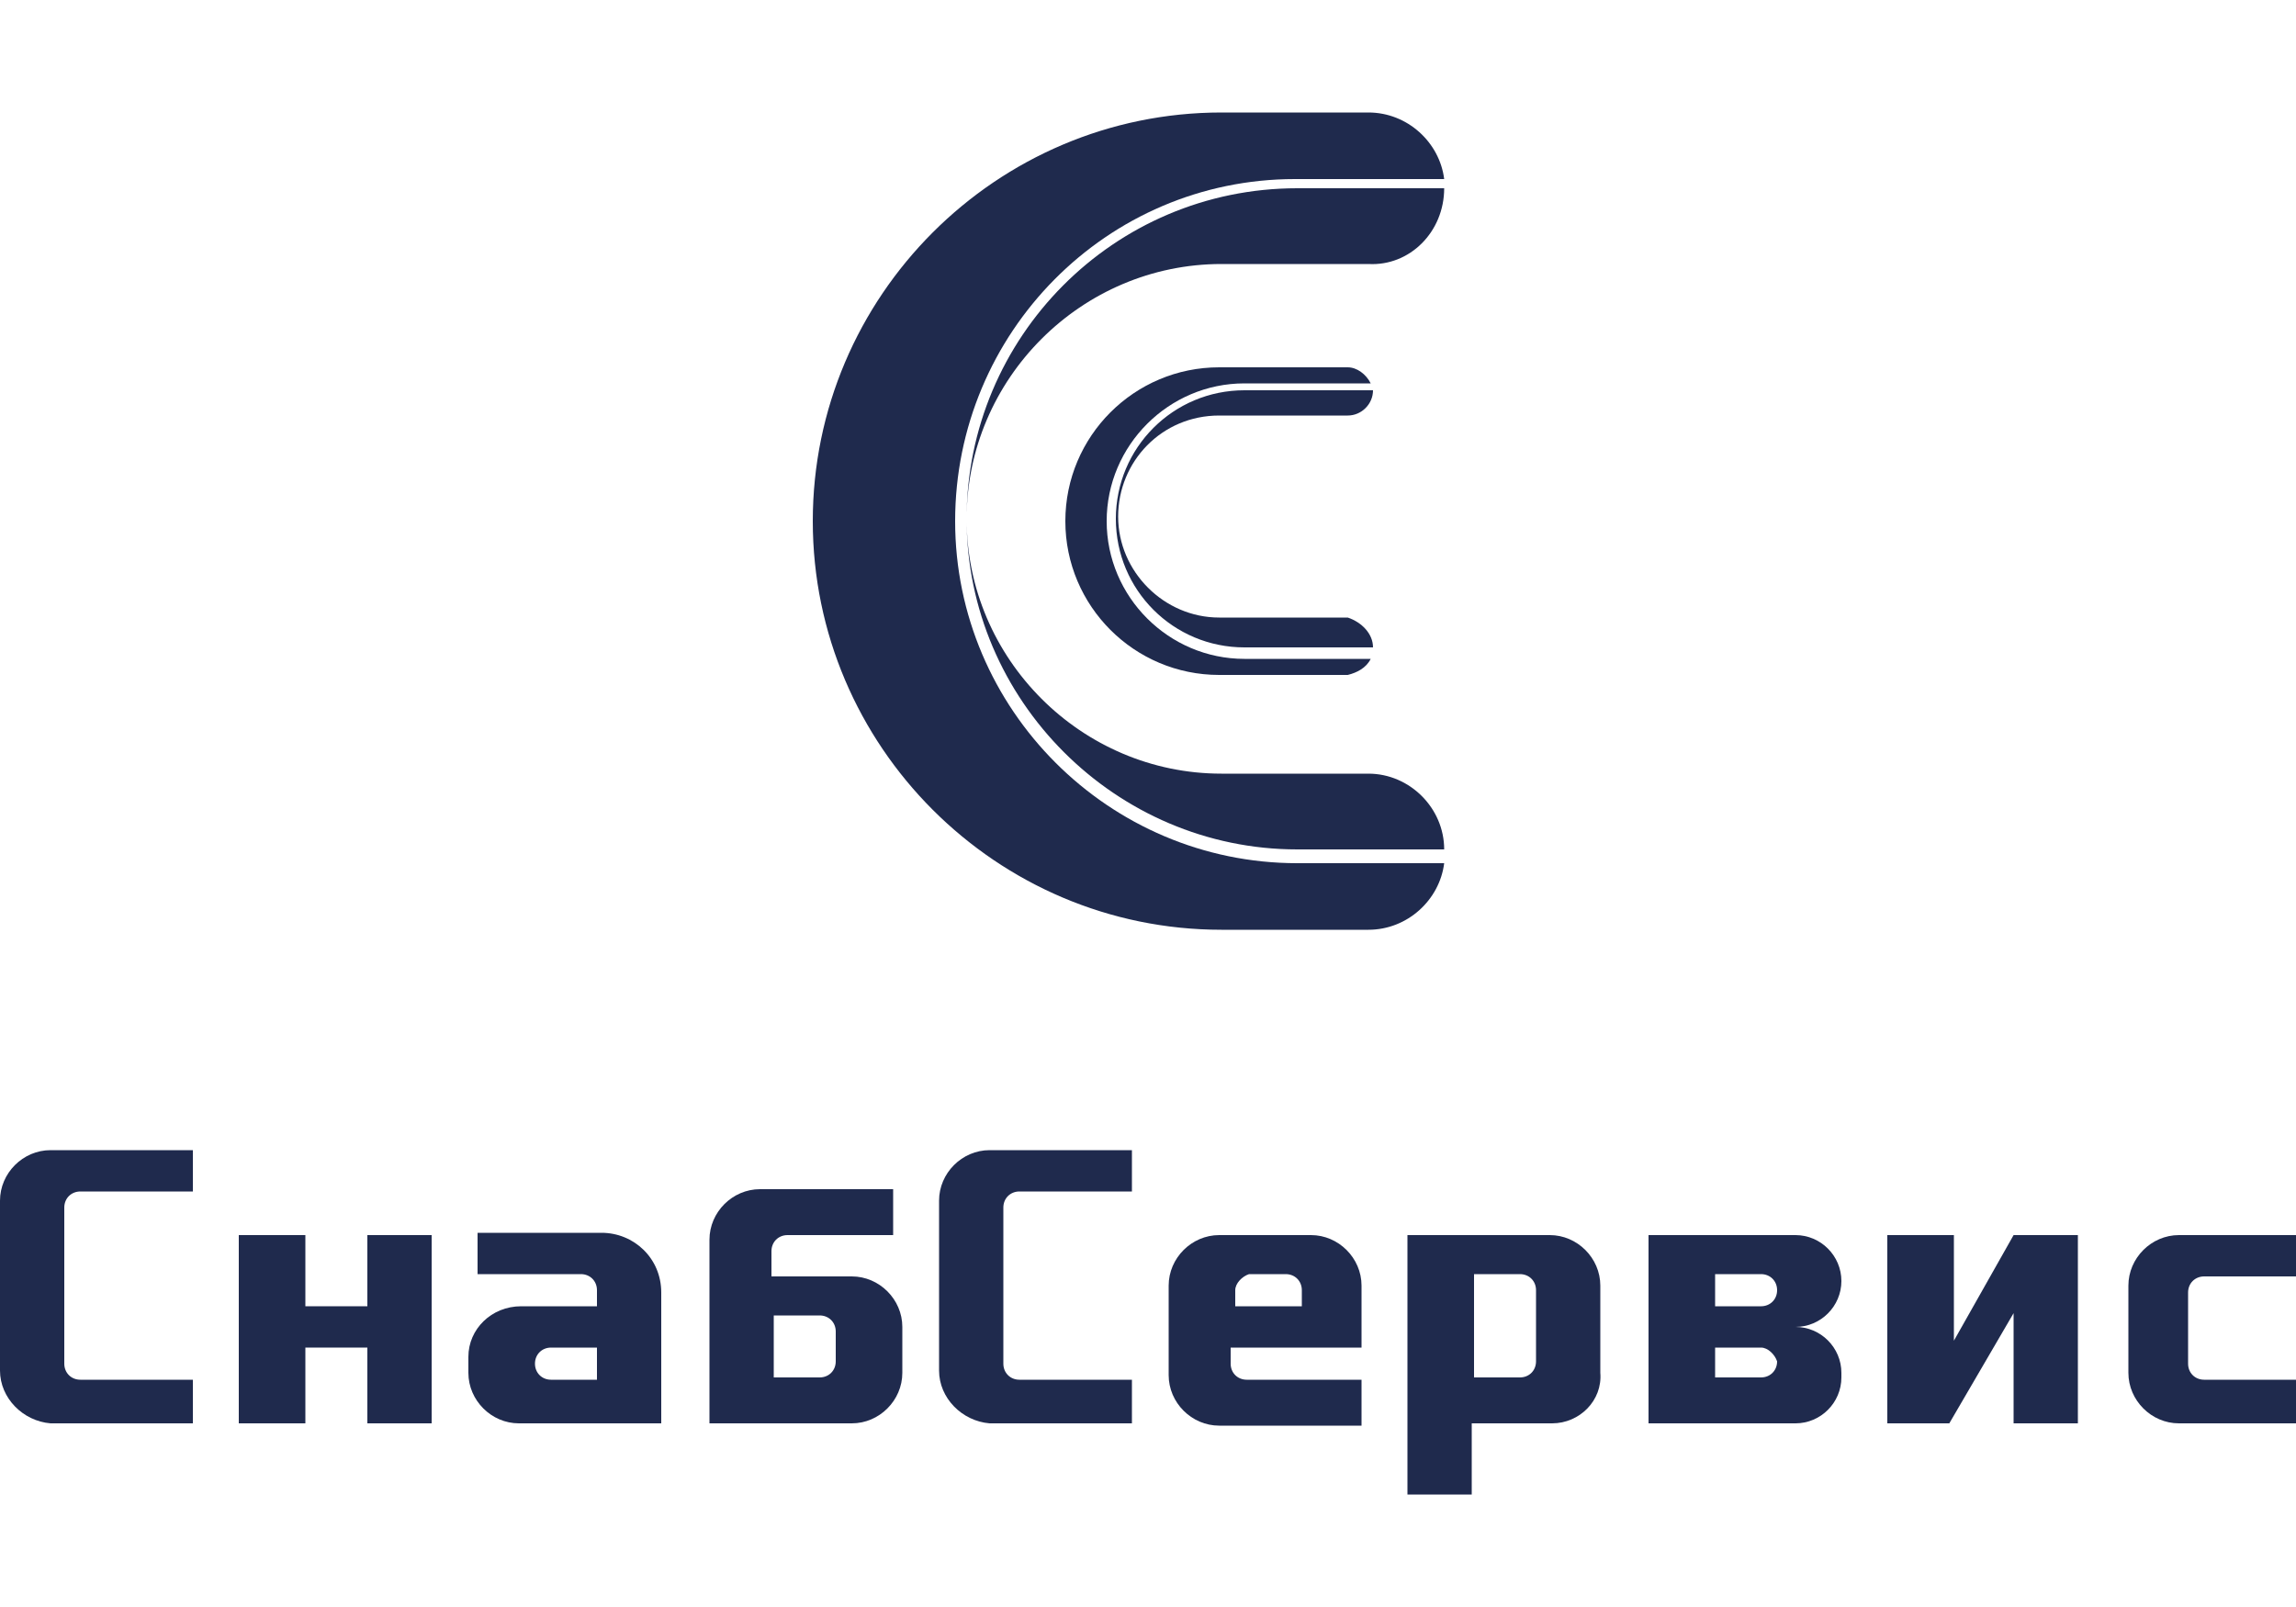 <?xml version="1.0" encoding="utf-8"?>
<!-- Generator: Adobe Illustrator 21.0.0, SVG Export Plug-In . SVG Version: 6.00 Build 0)  -->
<svg version="1.1" id="Layer_1" xmlns="http://www.w3.org/2000/svg" xmlns:xlink="http://www.w3.org/1999/xlink" x="0px" y="0px"
	 viewBox="0 0 100 70" style="enable-background:new 0 0 100 70;" xml:space="preserve">
<style type="text/css">
	.st0{fill:#1F2A4D;}
</style>
<g>
	<g>
		<path class="st0" d="M0,59.7v-7.4c0-1.2,1-2.2,2.2-2.2l6.2,0v1.8l-4.9,0c-0.4,0-0.7,0.3-0.7,0.7v6.8c0,0.4,0.3,0.7,0.7,0.7h4.9
			v1.9l-6.2,0C1,61.9,0,60.9,0,59.7z"/>
		<path class="st0" d="M40.9,59.7v-7.4c0-1.2,1-2.2,2.2-2.2l6.2,0v1.8l-4.9,0c-0.4,0-0.7,0.3-0.7,0.7v6.8c0,0.4,0.3,0.7,0.7,0.7h4.9
			v1.9l-6.2,0C41.9,61.9,40.9,60.9,40.9,59.7z"/>
		<path class="st0" d="M16,56.9v-3.1h2.8l0,8.2H16v-3.3h-2.7V62h-2.9v-8.2h2.9v3.1H16z"/>
		<path class="st0" d="M87.7,53.8h2.8l0,8.2h-2.8v-4.8L84.9,62h-2.7v-8.2h2.9v4.6L87.7,53.8z"/>
		<path class="st0" d="M22.7,56.9H26l0-0.7c0-0.4-0.3-0.7-0.7-0.7h-4.5v-1.8h5.4c1.4,0,2.6,1.1,2.6,2.6V62h-6.2
			c-1.2,0-2.2-1-2.2-2.2v-0.7C20.4,57.9,21.4,56.9,22.7,56.9z M26,60v-1.3h-2c-0.4,0-0.7,0.3-0.7,0.7l0,0c0,0.4,0.3,0.7,0.7,0.7H26z
			"/>
		<path class="st0" d="M59.3,58.7h-5.7l0,0.7c0,0.4,0.3,0.7,0.7,0.7h5v2h-6.2c-1.2,0-2.2-1-2.2-2.2V56c0-1.2,1-2.2,2.2-2.2h4
			c1.2,0,2.2,1,2.2,2.2V58.7z M53.8,56.2v0.7h2.9v-0.7c0-0.4-0.3-0.7-0.7-0.7h-1.6C54.1,55.6,53.8,55.9,53.8,56.2z"/>
		<path class="st0" d="M78.2,62h-6.4v-8.2h6.4c1.1,0,2,0.9,2,2v0c0,1.1-0.9,2-2,2h-0.1h0.1c1.1,0,2,0.9,2,2V60
			C80.2,61.1,79.3,62,78.2,62z M76.7,58.7h-2l0,1.3h2c0.4,0,0.7-0.3,0.7-0.7l0,0C77.3,59,77,58.7,76.7,58.7z M74.7,55.6v1.3h2
			c0.4,0,0.7-0.3,0.7-0.7l0,0c0-0.4-0.3-0.7-0.7-0.7H74.7z"/>
		<path class="st0" d="M67.6,62h-3.5l0,3.1h-2.8V53.8h6.2c1.2,0,2.2,1,2.2,2.2v3.8C69.8,61,68.8,62,67.6,62z M64.2,55.6V60h2
			c0.4,0,0.7-0.3,0.7-0.7v-3.1c0-0.4-0.3-0.7-0.7-0.7H64.2z"/>
		<path class="st0" d="M100,62h-5.1c-1.2,0-2.2-1-2.2-2.2V56c0-1.2,1-2.2,2.2-2.2h5.1v1.8h-4c-0.4,0-0.7,0.3-0.7,0.7v3.1
			c0,0.4,0.3,0.7,0.7,0.7h4V62z"/>
		<path class="st0" d="M37.1,62h-6.2v-8c0-1.2,1-2.2,2.2-2.2h5.8v2h-4.6c-0.4,0-0.7,0.3-0.7,0.7l0,1.1h3.5c1.2,0,2.2,1,2.2,2.2v2
			C39.3,61,38.3,62,37.1,62z M36.4,59.3V58c0-0.4-0.3-0.7-0.7-0.7h-2V60h2C36.1,60,36.4,59.7,36.4,59.3z"/>
	</g>
	<g>
		<path class="st0" d="M62.9,8.2h-6.4c-8,0-14.4,6.5-14.4,14.4s6.5,14.4,14.4,14.4h6.4c0-1.8-1.5-3.3-3.3-3.3h-6.4
			c-6.1,0-11.1-5-11.1-11.1s5-11.1,11.1-11.1h6.4C61.4,11.6,62.9,10.1,62.9,8.2z"/>
		<path class="st0" d="M59.8,28.2h-5.6c-3.1,0-5.6-2.5-5.6-5.6s2.5-5.6,5.6-5.6h5.6c0,0.6-0.5,1.1-1.1,1.1h-5.6
			c-2.5,0-4.4,2-4.4,4.4s2,4.4,4.4,4.4h5.6C59.3,27.1,59.8,27.6,59.8,28.2z"/>
		<path class="st0" d="M62.9,7.8c-0.2-1.6-1.6-2.9-3.3-2.9h-6.4c-9.8,0-17.8,8-17.8,17.8s8,17.8,17.8,17.8h6.4
			c1.7,0,3.1-1.3,3.3-2.9h-6.4c-8.2,0-14.9-6.7-14.9-14.9S48.2,7.8,56.4,7.8L62.9,7.8L62.9,7.8z"/>
		<path class="st0" d="M59.7,28.7h-5.5c-3.3,0-6-2.7-6-6s2.7-6,6-6h5.5l0,0c-0.2-0.4-0.6-0.7-1-0.7h-5.6c-3.7,0-6.7,3-6.7,6.7
			s3,6.7,6.7,6.7h5.6C59.1,29.3,59.5,29.1,59.7,28.7z"/>
	</g>
</g>
</svg>
